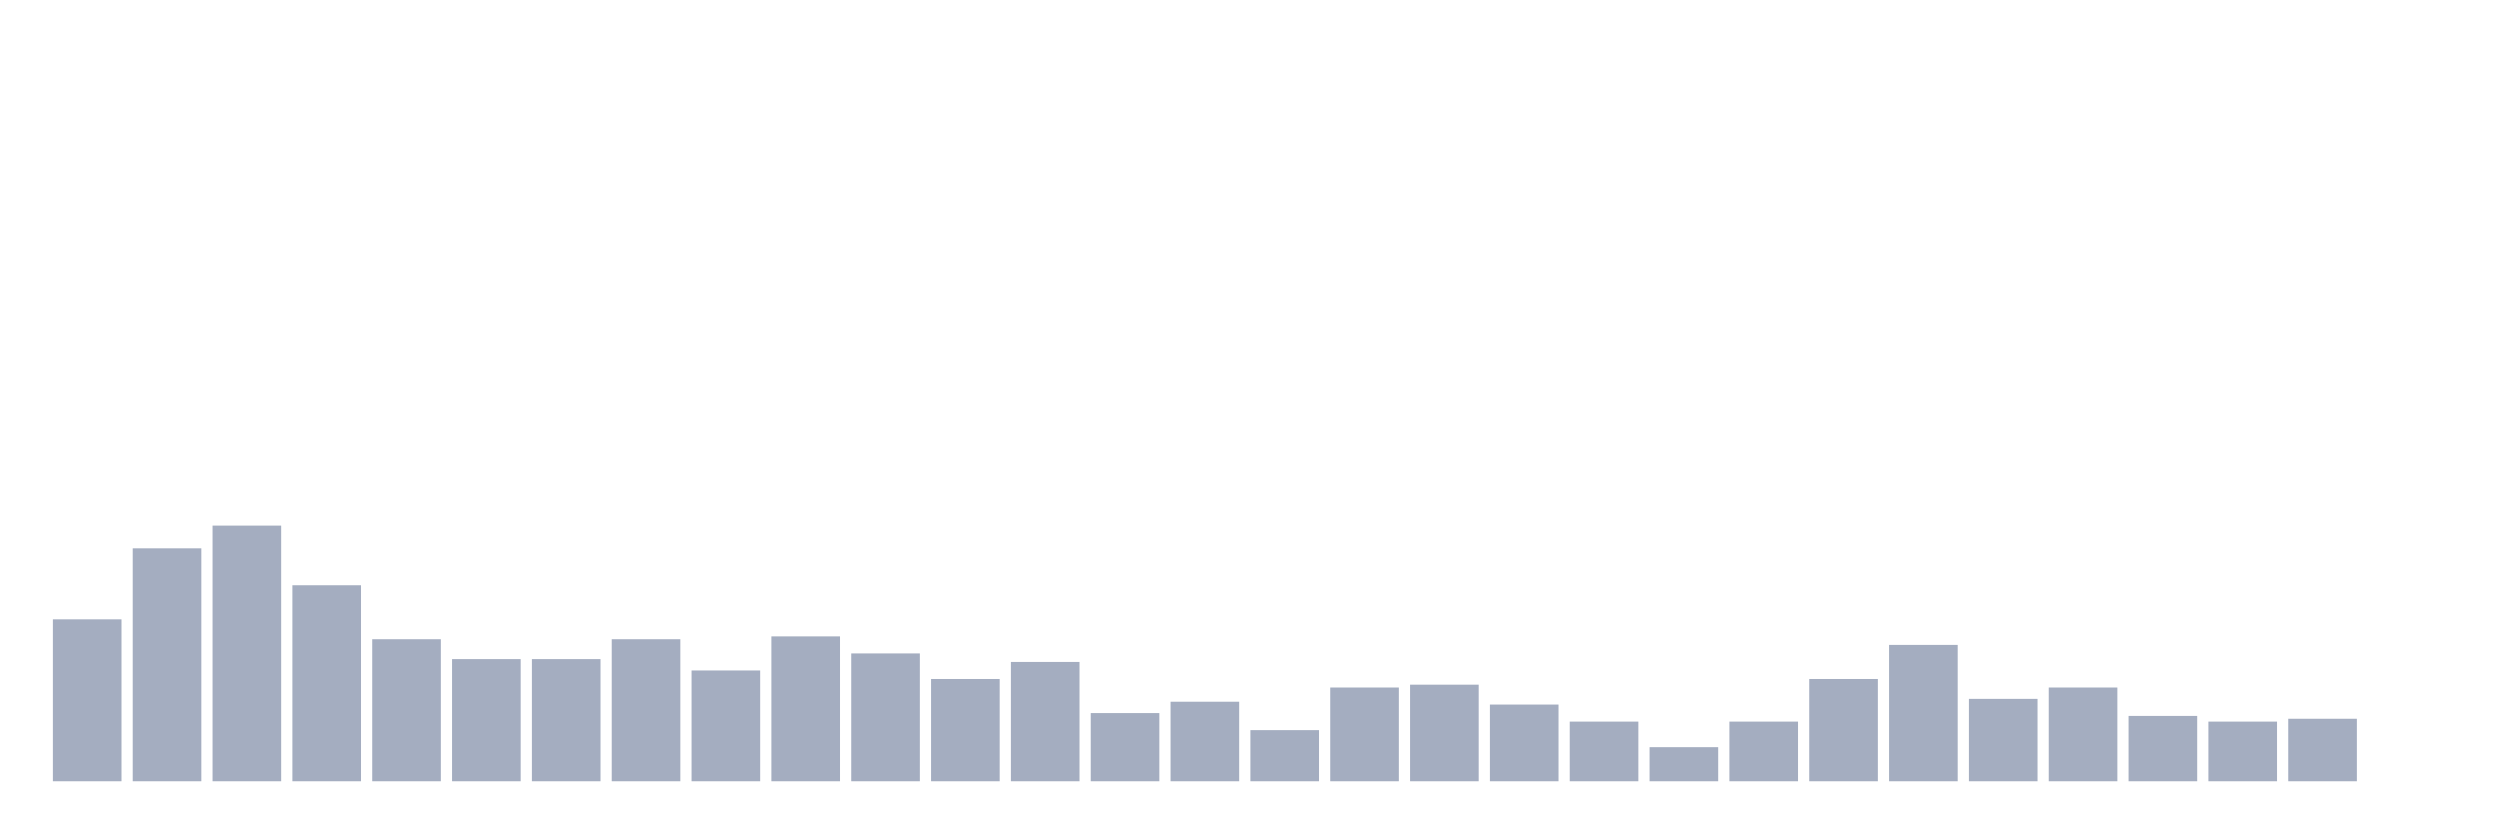 <svg xmlns="http://www.w3.org/2000/svg" viewBox="0 0 480 160"><g transform="translate(10,10)"><rect class="bar" x="0.153" width="13.175" y="108.912" height="31.088" fill="rgb(164,173,192)"></rect><rect class="bar" x="15.482" width="13.175" y="95.277" height="44.723" fill="rgb(164,173,192)"></rect><rect class="bar" x="30.81" width="13.175" y="90.914" height="49.086" fill="rgb(164,173,192)"></rect><rect class="bar" x="46.138" width="13.175" y="102.367" height="37.633" fill="rgb(164,173,192)"></rect><rect class="bar" x="61.466" width="13.175" y="112.73" height="27.27" fill="rgb(164,173,192)"></rect><rect class="bar" x="76.794" width="13.175" y="116.548" height="23.452" fill="rgb(164,173,192)"></rect><rect class="bar" x="92.123" width="13.175" y="116.548" height="23.452" fill="rgb(164,173,192)"></rect><rect class="bar" x="107.451" width="13.175" y="112.73" height="27.27" fill="rgb(164,173,192)"></rect><rect class="bar" x="122.779" width="13.175" y="118.729" height="21.271" fill="rgb(164,173,192)"></rect><rect class="bar" x="138.107" width="13.175" y="112.184" height="27.816" fill="rgb(164,173,192)"></rect><rect class="bar" x="153.436" width="13.175" y="115.457" height="24.543" fill="rgb(164,173,192)"></rect><rect class="bar" x="168.764" width="13.175" y="120.365" height="19.635" fill="rgb(164,173,192)"></rect><rect class="bar" x="184.092" width="13.175" y="117.093" height="22.907" fill="rgb(164,173,192)"></rect><rect class="bar" x="199.42" width="13.175" y="126.91" height="13.09" fill="rgb(164,173,192)"></rect><rect class="bar" x="214.748" width="13.175" y="124.729" height="15.271" fill="rgb(164,173,192)"></rect><rect class="bar" x="230.077" width="13.175" y="130.183" height="9.817" fill="rgb(164,173,192)"></rect><rect class="bar" x="245.405" width="13.175" y="122.002" height="17.998" fill="rgb(164,173,192)"></rect><rect class="bar" x="260.733" width="13.175" y="121.456" height="18.544" fill="rgb(164,173,192)"></rect><rect class="bar" x="276.061" width="13.175" y="125.274" height="14.726" fill="rgb(164,173,192)"></rect><rect class="bar" x="291.39" width="13.175" y="128.546" height="11.454" fill="rgb(164,173,192)"></rect><rect class="bar" x="306.718" width="13.175" y="133.455" height="6.545" fill="rgb(164,173,192)"></rect><rect class="bar" x="322.046" width="13.175" y="128.546" height="11.454" fill="rgb(164,173,192)"></rect><rect class="bar" x="337.374" width="13.175" y="120.365" height="19.635" fill="rgb(164,173,192)"></rect><rect class="bar" x="352.702" width="13.175" y="113.821" height="26.179" fill="rgb(164,173,192)"></rect><rect class="bar" x="368.031" width="13.175" y="124.183" height="15.817" fill="rgb(164,173,192)"></rect><rect class="bar" x="383.359" width="13.175" y="122.002" height="17.998" fill="rgb(164,173,192)"></rect><rect class="bar" x="398.687" width="13.175" y="127.456" height="12.544" fill="rgb(164,173,192)"></rect><rect class="bar" x="414.015" width="13.175" y="128.546" height="11.454" fill="rgb(164,173,192)"></rect><rect class="bar" x="429.344" width="13.175" y="128.001" height="11.999" fill="rgb(164,173,192)"></rect><rect class="bar" x="444.672" width="13.175" y="140" height="0" fill="rgb(164,173,192)"></rect></g></svg>